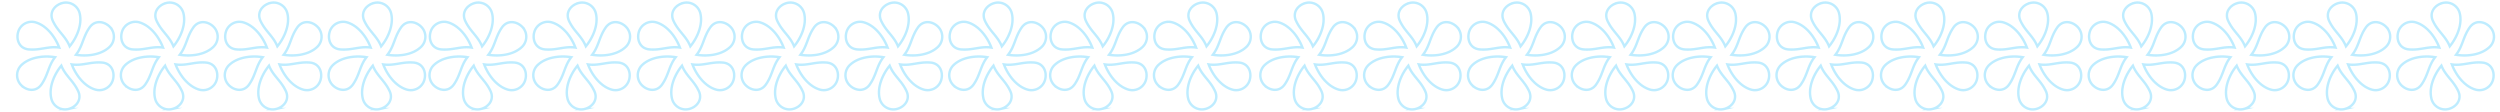<svg xmlns="http://www.w3.org/2000/svg" xmlns:xlink="http://www.w3.org/1999/xlink" width="1537.202" height="68.856" viewBox="0 0 1537.202 68.856">
  <defs>
    <clipPath id="clip-path">
      <rect id="Rectangle_110" data-name="Rectangle 110" width="391.122" height="68.856" fill="none" stroke="#32c5ff" stroke-width="1"/>
    </clipPath>
  </defs>
  <g id="dood_tsetseg" data-name="dood tsetseg" transform="translate(-418.798 -979.5)" opacity="0.6">
    <g id="Group_543" data-name="Group 543" transform="translate(800.439 979.5)" opacity="0.53">
      <g id="Group_539" data-name="Group 539" clip-path="url(#clip-path)">
        <path id="Path_1251" data-name="Path 1251" d="M404.128,33.4c-2.532-6.3-7.326-9.136-10.345-15.632-2.524-5.431,1.381-9.9,6.03-11.03a8.663,8.663,0,0,1,10.465,6.372C411.97,20.065,408.481,28.079,404.128,33.4Z" transform="translate(-297.476 -4.912)" fill="none" stroke="#32c5ff" stroke-miterlimit="10" stroke-width="1.497"/>
        <path id="Path_1252" data-name="Path 1252" d="M332.464,71.013c-6.72-.955-11.575,1.777-18.71,1.143-5.965-.53-7.883-6.146-6.537-10.737a8.663,8.663,0,0,1,10.751-5.877C324.838,57.556,330.034,64.584,332.464,71.013Z" transform="translate(-232.239 -41.776)" fill="none" stroke="#32c5ff" stroke-miterlimit="10" stroke-width="1.497"/>
        <path id="Path_1253" data-name="Path 1253" d="M329.168,143.46c-4.187,5.342-4.249,10.912-8.365,16.775-3.441,4.9-9.264,3.754-12.567.293a8.663,8.663,0,0,1,.285-12.249C313.7,143.335,322.386,142.35,329.168,143.46Z" transform="translate(-231.506 -108.281)" fill="none" stroke="#32c5ff" stroke-miterlimit="10" stroke-width="1.497"/>
        <path id="Path_1254" data-name="Path 1254" d="M397.213,166.1c2.533,6.3,7.326,9.136,10.345,15.632,2.524,5.431-1.381,9.9-6.03,11.03a8.663,8.663,0,0,1-10.465-6.372C389.372,179.43,392.861,171.416,397.213,166.1Z" transform="translate(-295.688 -125.728)" fill="none" stroke="#32c5ff" stroke-miterlimit="10" stroke-width="1.497"/>
        <path id="Path_1255" data-name="Path 1255" d="M444.167,159.148c6.72.956,11.575-1.777,18.71-1.143,5.965.53,7.883,6.146,6.537,10.737a8.664,8.664,0,0,1-10.751,5.877C451.793,172.606,446.6,165.577,444.167,159.148Z" transform="translate(-336.214 -119.53)" fill="none" stroke="#32c5ff" stroke-miterlimit="10" stroke-width="1.497"/>
        <path id="Path_1256" data-name="Path 1256" d="M454.713,76.07c4.187-5.342,4.249-10.912,8.365-16.775,3.442-4.9,9.264-3.754,12.568-.293a8.663,8.663,0,0,1-.286,12.249C470.18,76.194,461.5,77.18,454.713,76.07Z" transform="translate(-344.197 -42.393)" fill="none" stroke="#32c5ff" stroke-miterlimit="10" stroke-width="1.497"/>
        <path id="Path_1257" data-name="Path 1257" d="M141.562,33.4c-2.533-6.3-7.326-9.136-10.345-15.632-2.524-5.431,1.381-9.9,6.03-11.03a8.663,8.663,0,0,1,10.465,6.372C149.4,20.065,145.915,28.079,141.562,33.4Z" transform="translate(-98.725 -4.912)" fill="none" stroke="#32c5ff" stroke-miterlimit="10" stroke-width="1.497"/>
        <path id="Path_1258" data-name="Path 1258" d="M69.9,71.013c-6.72-.955-11.575,1.777-18.71,1.143-5.965-.53-7.883-6.146-6.537-10.737A8.663,8.663,0,0,1,55.4,55.542C62.272,57.556,67.468,64.584,69.9,71.013Z" transform="translate(-33.488 -41.776)" fill="none" stroke="#32c5ff" stroke-miterlimit="10" stroke-width="1.497"/>
        <path id="Path_1259" data-name="Path 1259" d="M66.6,143.46c-4.187,5.342-4.249,10.912-8.365,16.775-3.442,4.9-9.264,3.754-12.567.293a8.663,8.663,0,0,1,.285-12.249C51.135,143.335,59.82,142.35,66.6,143.46Z" transform="translate(-32.756 -108.281)" fill="none" stroke="#32c5ff" stroke-miterlimit="10" stroke-width="1.497"/>
        <path id="Path_1260" data-name="Path 1260" d="M134.647,166.1c2.533,6.3,7.326,9.136,10.345,15.632,2.524,5.431-1.381,9.9-6.03,11.03a8.663,8.663,0,0,1-10.465-6.372C126.806,179.43,130.295,171.416,134.647,166.1Z" transform="translate(-96.937 -125.728)" fill="none" stroke="#32c5ff" stroke-miterlimit="10" stroke-width="1.497"/>
        <path id="Path_1261" data-name="Path 1261" d="M181.6,159.148c6.72.956,11.575-1.777,18.71-1.143,5.965.53,7.883,6.146,6.537,10.737A8.664,8.664,0,0,1,196.1,174.62C189.227,172.606,184.031,165.577,181.6,159.148Z" transform="translate(-137.464 -119.53)" fill="none" stroke="#32c5ff" stroke-miterlimit="10" stroke-width="1.497"/>
        <path id="Path_1262" data-name="Path 1262" d="M192.148,76.07c4.187-5.342,4.248-10.912,8.365-16.775,3.442-4.9,9.264-3.754,12.568-.293a8.663,8.663,0,0,1-.286,12.249C207.615,76.194,198.931,77.18,192.148,76.07Z" transform="translate(-145.447 -42.393)" fill="none" stroke="#32c5ff" stroke-miterlimit="10" stroke-width="1.497"/>
        <path id="Path_1263" data-name="Path 1263" d="M929.558,33.4c-2.533-6.3-7.326-9.136-10.345-15.632-2.524-5.431,1.381-9.9,6.03-11.03a8.663,8.663,0,0,1,10.465,6.372C937.4,20.065,933.911,28.079,929.558,33.4Z" transform="translate(-695.203 -4.912)" fill="none" stroke="#32c5ff" stroke-miterlimit="10" stroke-width="1.497"/>
        <path id="Path_1264" data-name="Path 1264" d="M857.895,71.013c-6.72-.955-11.575,1.777-18.71,1.143-5.965-.53-7.883-6.146-6.537-10.737A8.663,8.663,0,0,1,843.4,55.542C850.269,57.556,855.465,64.584,857.895,71.013Z" transform="translate(-629.966 -41.776)" fill="none" stroke="#32c5ff" stroke-miterlimit="10" stroke-width="1.497"/>
        <path id="Path_1265" data-name="Path 1265" d="M854.6,143.46c-4.187,5.342-4.249,10.912-8.365,16.775-3.442,4.9-9.264,3.754-12.567.293a8.663,8.663,0,0,1,.285-12.249C839.131,143.335,847.816,142.35,854.6,143.46Z" transform="translate(-629.233 -108.281)" fill="none" stroke="#32c5ff" stroke-miterlimit="10" stroke-width="1.497"/>
        <path id="Path_1266" data-name="Path 1266" d="M922.644,166.1c2.532,6.3,7.326,9.136,10.345,15.632,2.524,5.431-1.381,9.9-6.03,11.03a8.663,8.663,0,0,1-10.465-6.372C914.8,179.43,918.292,171.416,922.644,166.1Z" transform="translate(-693.415 -125.728)" fill="none" stroke="#32c5ff" stroke-miterlimit="10" stroke-width="1.497"/>
        <path id="Path_1267" data-name="Path 1267" d="M969.6,159.148c6.72.956,11.575-1.777,18.71-1.143,5.965.53,7.883,6.146,6.537,10.737a8.664,8.664,0,0,1-10.751,5.877C977.222,172.606,972.027,165.577,969.6,159.148Z" transform="translate(-733.941 -119.53)" fill="none" stroke="#32c5ff" stroke-miterlimit="10" stroke-width="1.497"/>
        <path id="Path_1268" data-name="Path 1268" d="M980.144,76.07c4.187-5.342,4.249-10.912,8.365-16.775,3.442-4.9,9.264-3.754,12.567-.293a8.663,8.663,0,0,1-.285,12.249C995.611,76.194,986.927,77.18,980.144,76.07Z" transform="translate(-741.925 -42.393)" fill="none" stroke="#32c5ff" stroke-miterlimit="10" stroke-width="1.497"/>
        <path id="Path_1269" data-name="Path 1269" d="M666.992,33.4c-2.532-6.3-7.326-9.136-10.345-15.632-2.524-5.431,1.381-9.9,6.03-11.03a8.663,8.663,0,0,1,10.465,6.372C674.834,20.065,671.345,28.079,666.992,33.4Z" transform="translate(-496.452 -4.912)" fill="none" stroke="#32c5ff" stroke-miterlimit="10" stroke-width="1.497"/>
        <path id="Path_1270" data-name="Path 1270" d="M595.329,71.013c-6.72-.955-11.575,1.777-18.71,1.143-5.965-.53-7.883-6.146-6.537-10.737a8.663,8.663,0,0,1,10.751-5.877C587.7,57.556,592.9,64.584,595.329,71.013Z" transform="translate(-431.216 -41.776)" fill="none" stroke="#32c5ff" stroke-miterlimit="10" stroke-width="1.497"/>
        <path id="Path_1271" data-name="Path 1271" d="M592.032,143.46c-4.187,5.342-4.249,10.912-8.365,16.775-3.442,4.9-9.264,3.754-12.568.293a8.663,8.663,0,0,1,.286-12.249C576.565,143.335,585.25,142.35,592.032,143.46Z" transform="translate(-430.483 -108.281)" fill="none" stroke="#32c5ff" stroke-miterlimit="10" stroke-width="1.497"/>
        <path id="Path_1272" data-name="Path 1272" d="M660.078,166.1c2.532,6.3,7.326,9.136,10.345,15.632,2.524,5.431-1.381,9.9-6.03,11.03a8.663,8.663,0,0,1-10.465-6.372C652.237,179.43,655.726,171.416,660.078,166.1Z" transform="translate(-494.665 -125.728)" fill="none" stroke="#32c5ff" stroke-miterlimit="10" stroke-width="1.497"/>
        <path id="Path_1273" data-name="Path 1273" d="M707.031,159.148c6.72.956,11.574-1.777,18.71-1.143,5.965.53,7.883,6.146,6.537,10.737a8.663,8.663,0,0,1-10.751,5.877C714.656,172.606,709.461,165.577,707.031,159.148Z" transform="translate(-535.191 -119.53)" fill="none" stroke="#32c5ff" stroke-miterlimit="10" stroke-width="1.497"/>
        <path id="Path_1274" data-name="Path 1274" d="M717.578,76.07c4.188-5.342,4.249-10.912,8.365-16.775,3.442-4.9,9.264-3.754,12.567-.293a8.663,8.663,0,0,1-.285,12.249C733.045,76.194,724.361,77.18,717.578,76.07Z" transform="translate(-543.174 -42.393)" fill="none" stroke="#32c5ff" stroke-miterlimit="10" stroke-width="1.497"/>
        <path id="Path_1275" data-name="Path 1275" d="M1447.457,33.4c-2.532-6.3-7.326-9.136-10.345-15.632-2.524-5.431,1.381-9.9,6.03-11.03a8.663,8.663,0,0,1,10.465,6.372C1455.3,20.065,1451.81,28.079,1447.457,33.4Z" transform="translate(-1087.229 -4.912)" fill="none" stroke="#32c5ff" stroke-miterlimit="10" stroke-width="1.497"/>
        <path id="Path_1276" data-name="Path 1276" d="M1375.793,71.013c-6.72-.955-11.575,1.777-18.71,1.143-5.965-.53-7.884-6.146-6.537-10.737a8.663,8.663,0,0,1,10.75-5.877C1368.168,57.556,1373.363,64.584,1375.793,71.013Z" transform="translate(-1021.992 -41.776)" fill="none" stroke="#32c5ff" stroke-miterlimit="10" stroke-width="1.497"/>
        <path id="Path_1277" data-name="Path 1277" d="M1372.5,143.46c-4.187,5.342-4.249,10.912-8.365,16.775-3.442,4.9-9.264,3.754-12.568.293a8.663,8.663,0,0,1,.286-12.249C1357.03,143.335,1365.715,142.35,1372.5,143.46Z" transform="translate(-1021.259 -108.281)" fill="none" stroke="#32c5ff" stroke-miterlimit="10" stroke-width="1.497"/>
        <path id="Path_1278" data-name="Path 1278" d="M1440.542,166.1c2.532,6.3,7.326,9.136,10.345,15.632,2.524,5.431-1.381,9.9-6.03,11.03a8.663,8.663,0,0,1-10.465-6.372C1432.7,179.43,1436.19,171.416,1440.542,166.1Z" transform="translate(-1085.441 -125.728)" fill="none" stroke="#32c5ff" stroke-miterlimit="10" stroke-width="1.497"/>
        <path id="Path_1279" data-name="Path 1279" d="M1487.5,159.148c6.72.956,11.575-1.777,18.71-1.143,5.965.53,7.883,6.146,6.537,10.737a8.663,8.663,0,0,1-10.751,5.877C1495.121,172.606,1489.926,165.577,1487.5,159.148Z" transform="translate(-1125.967 -119.53)" fill="none" stroke="#32c5ff" stroke-miterlimit="10" stroke-width="1.497"/>
        <path id="Path_1280" data-name="Path 1280" d="M1498.042,76.07c4.187-5.342,4.249-10.912,8.365-16.775,3.442-4.9,9.264-3.754,12.567-.293a8.663,8.663,0,0,1-.285,12.249C1513.509,76.194,1504.825,77.18,1498.042,76.07Z" transform="translate(-1133.95 -42.393)" fill="none" stroke="#32c5ff" stroke-miterlimit="10" stroke-width="1.497"/>
        <path id="Path_1281" data-name="Path 1281" d="M1184.891,33.4c-2.532-6.3-7.326-9.136-10.345-15.632-2.524-5.431,1.381-9.9,6.03-11.03a8.663,8.663,0,0,1,10.465,6.372C1192.733,20.065,1189.244,28.079,1184.891,33.4Z" transform="translate(-888.479 -4.912)" fill="none" stroke="#32c5ff" stroke-miterlimit="10" stroke-width="1.497"/>
        <path id="Path_1282" data-name="Path 1282" d="M1113.227,71.013c-6.72-.955-11.575,1.777-18.71,1.143-5.965-.53-7.884-6.146-6.537-10.737a8.663,8.663,0,0,1,10.751-5.877C1105.6,57.556,1110.8,64.584,1113.227,71.013Z" transform="translate(-823.241 -41.776)" fill="none" stroke="#32c5ff" stroke-miterlimit="10" stroke-width="1.497"/>
        <path id="Path_1283" data-name="Path 1283" d="M1109.932,143.46c-4.187,5.342-4.249,10.912-8.365,16.775-3.442,4.9-9.264,3.754-12.568.293a8.663,8.663,0,0,1,.286-12.249C1094.464,143.335,1103.149,142.35,1109.932,143.46Z" transform="translate(-822.509 -108.281)" fill="none" stroke="#32c5ff" stroke-miterlimit="10" stroke-width="1.497"/>
        <path id="Path_1284" data-name="Path 1284" d="M1177.976,166.1c2.532,6.3,7.326,9.136,10.345,15.632,2.524,5.431-1.381,9.9-6.03,11.03a8.663,8.663,0,0,1-10.465-6.372C1170.135,179.43,1173.624,171.416,1177.976,166.1Z" transform="translate(-886.69 -125.728)" fill="none" stroke="#32c5ff" stroke-miterlimit="10" stroke-width="1.497"/>
        <path id="Path_1285" data-name="Path 1285" d="M1224.93,159.148c6.72.956,11.575-1.777,18.71-1.143,5.965.53,7.883,6.146,6.537,10.737a8.664,8.664,0,0,1-10.751,5.877C1232.555,172.606,1227.36,165.577,1224.93,159.148Z" transform="translate(-927.217 -119.53)" fill="none" stroke="#32c5ff" stroke-miterlimit="10" stroke-width="1.497"/>
        <path id="Path_1286" data-name="Path 1286" d="M1235.476,76.07c4.187-5.342,4.249-10.912,8.365-16.775,3.442-4.9,9.264-3.754,12.568-.293a8.664,8.664,0,0,1-.286,12.249C1250.943,76.194,1242.259,77.18,1235.476,76.07Z" transform="translate(-935.2 -42.393)" fill="none" stroke="#32c5ff" stroke-miterlimit="10" stroke-width="1.497"/>
      </g>
    </g>
    <g id="Group_541" data-name="Group 541" transform="translate(418.798 979.5)" opacity="0.53">
      <g id="Group_539-2" data-name="Group 539" clip-path="url(#clip-path)">
        <path id="Path_1251-2" data-name="Path 1251" d="M404.128,33.4c-2.532-6.3-7.326-9.136-10.345-15.632-2.524-5.431,1.381-9.9,6.03-11.03a8.663,8.663,0,0,1,10.465,6.372C411.97,20.065,408.481,28.079,404.128,33.4Z" transform="translate(-297.476 -4.912)" fill="none" stroke="#32c5ff" stroke-miterlimit="10" stroke-width="1.497"/>
        <path id="Path_1252-2" data-name="Path 1252" d="M332.464,71.013c-6.72-.955-11.575,1.777-18.71,1.143-5.965-.53-7.883-6.146-6.537-10.737a8.663,8.663,0,0,1,10.751-5.877C324.838,57.556,330.034,64.584,332.464,71.013Z" transform="translate(-232.239 -41.776)" fill="none" stroke="#32c5ff" stroke-miterlimit="10" stroke-width="1.497"/>
        <path id="Path_1253-2" data-name="Path 1253" d="M329.168,143.46c-4.187,5.342-4.249,10.912-8.365,16.775-3.441,4.9-9.264,3.754-12.567.293a8.663,8.663,0,0,1,.285-12.249C313.7,143.335,322.386,142.35,329.168,143.46Z" transform="translate(-231.506 -108.281)" fill="none" stroke="#32c5ff" stroke-miterlimit="10" stroke-width="1.497"/>
        <path id="Path_1254-2" data-name="Path 1254" d="M397.213,166.1c2.533,6.3,7.326,9.136,10.345,15.632,2.524,5.431-1.381,9.9-6.03,11.03a8.663,8.663,0,0,1-10.465-6.372C389.372,179.43,392.861,171.416,397.213,166.1Z" transform="translate(-295.688 -125.728)" fill="none" stroke="#32c5ff" stroke-miterlimit="10" stroke-width="1.497"/>
        <path id="Path_1255-2" data-name="Path 1255" d="M444.167,159.148c6.72.956,11.575-1.777,18.71-1.143,5.965.53,7.883,6.146,6.537,10.737a8.664,8.664,0,0,1-10.751,5.877C451.793,172.606,446.6,165.577,444.167,159.148Z" transform="translate(-336.214 -119.53)" fill="none" stroke="#32c5ff" stroke-miterlimit="10" stroke-width="1.497"/>
        <path id="Path_1256-2" data-name="Path 1256" d="M454.713,76.07c4.187-5.342,4.249-10.912,8.365-16.775,3.442-4.9,9.264-3.754,12.568-.293a8.663,8.663,0,0,1-.286,12.249C470.18,76.194,461.5,77.18,454.713,76.07Z" transform="translate(-344.197 -42.393)" fill="none" stroke="#32c5ff" stroke-miterlimit="10" stroke-width="1.497"/>
        <path id="Path_1257-2" data-name="Path 1257" d="M141.562,33.4c-2.533-6.3-7.326-9.136-10.345-15.632-2.524-5.431,1.381-9.9,6.03-11.03a8.663,8.663,0,0,1,10.465,6.372C149.4,20.065,145.915,28.079,141.562,33.4Z" transform="translate(-98.725 -4.912)" fill="none" stroke="#32c5ff" stroke-miterlimit="10" stroke-width="1.497"/>
        <path id="Path_1258-2" data-name="Path 1258" d="M69.9,71.013c-6.72-.955-11.575,1.777-18.71,1.143-5.965-.53-7.883-6.146-6.537-10.737A8.663,8.663,0,0,1,55.4,55.542C62.272,57.556,67.468,64.584,69.9,71.013Z" transform="translate(-33.488 -41.776)" fill="none" stroke="#32c5ff" stroke-miterlimit="10" stroke-width="1.497"/>
        <path id="Path_1259-2" data-name="Path 1259" d="M66.6,143.46c-4.187,5.342-4.249,10.912-8.365,16.775-3.442,4.9-9.264,3.754-12.567.293a8.663,8.663,0,0,1,.285-12.249C51.135,143.335,59.82,142.35,66.6,143.46Z" transform="translate(-32.756 -108.281)" fill="none" stroke="#32c5ff" stroke-miterlimit="10" stroke-width="1.497"/>
        <path id="Path_1260-2" data-name="Path 1260" d="M134.647,166.1c2.533,6.3,7.326,9.136,10.345,15.632,2.524,5.431-1.381,9.9-6.03,11.03a8.663,8.663,0,0,1-10.465-6.372C126.806,179.43,130.295,171.416,134.647,166.1Z" transform="translate(-96.937 -125.728)" fill="none" stroke="#32c5ff" stroke-miterlimit="10" stroke-width="1.497"/>
        <path id="Path_1261-2" data-name="Path 1261" d="M181.6,159.148c6.72.956,11.575-1.777,18.71-1.143,5.965.53,7.883,6.146,6.537,10.737A8.664,8.664,0,0,1,196.1,174.62C189.227,172.606,184.031,165.577,181.6,159.148Z" transform="translate(-137.464 -119.53)" fill="none" stroke="#32c5ff" stroke-miterlimit="10" stroke-width="1.497"/>
        <path id="Path_1262-2" data-name="Path 1262" d="M192.148,76.07c4.187-5.342,4.248-10.912,8.365-16.775,3.442-4.9,9.264-3.754,12.568-.293a8.663,8.663,0,0,1-.286,12.249C207.615,76.194,198.931,77.18,192.148,76.07Z" transform="translate(-145.447 -42.393)" fill="none" stroke="#32c5ff" stroke-miterlimit="10" stroke-width="1.497"/>
        <path id="Path_1263-2" data-name="Path 1263" d="M929.558,33.4c-2.533-6.3-7.326-9.136-10.345-15.632-2.524-5.431,1.381-9.9,6.03-11.03a8.663,8.663,0,0,1,10.465,6.372C937.4,20.065,933.911,28.079,929.558,33.4Z" transform="translate(-695.203 -4.912)" fill="none" stroke="#32c5ff" stroke-miterlimit="10" stroke-width="1.497"/>
        <path id="Path_1264-2" data-name="Path 1264" d="M857.895,71.013c-6.72-.955-11.575,1.777-18.71,1.143-5.965-.53-7.883-6.146-6.537-10.737A8.663,8.663,0,0,1,843.4,55.542C850.269,57.556,855.465,64.584,857.895,71.013Z" transform="translate(-629.966 -41.776)" fill="none" stroke="#32c5ff" stroke-miterlimit="10" stroke-width="1.497"/>
        <path id="Path_1265-2" data-name="Path 1265" d="M854.6,143.46c-4.187,5.342-4.249,10.912-8.365,16.775-3.442,4.9-9.264,3.754-12.567.293a8.663,8.663,0,0,1,.285-12.249C839.131,143.335,847.816,142.35,854.6,143.46Z" transform="translate(-629.233 -108.281)" fill="none" stroke="#32c5ff" stroke-miterlimit="10" stroke-width="1.497"/>
        <path id="Path_1266-2" data-name="Path 1266" d="M922.644,166.1c2.532,6.3,7.326,9.136,10.345,15.632,2.524,5.431-1.381,9.9-6.03,11.03a8.663,8.663,0,0,1-10.465-6.372C914.8,179.43,918.292,171.416,922.644,166.1Z" transform="translate(-693.415 -125.728)" fill="none" stroke="#32c5ff" stroke-miterlimit="10" stroke-width="1.497"/>
        <path id="Path_1267-2" data-name="Path 1267" d="M969.6,159.148c6.72.956,11.575-1.777,18.71-1.143,5.965.53,7.883,6.146,6.537,10.737a8.664,8.664,0,0,1-10.751,5.877C977.222,172.606,972.027,165.577,969.6,159.148Z" transform="translate(-733.941 -119.53)" fill="none" stroke="#32c5ff" stroke-miterlimit="10" stroke-width="1.497"/>
        <path id="Path_1268-2" data-name="Path 1268" d="M980.144,76.07c4.187-5.342,4.249-10.912,8.365-16.775,3.442-4.9,9.264-3.754,12.567-.293a8.663,8.663,0,0,1-.285,12.249C995.611,76.194,986.927,77.18,980.144,76.07Z" transform="translate(-741.925 -42.393)" fill="none" stroke="#32c5ff" stroke-miterlimit="10" stroke-width="1.497"/>
        <path id="Path_1269-2" data-name="Path 1269" d="M666.992,33.4c-2.532-6.3-7.326-9.136-10.345-15.632-2.524-5.431,1.381-9.9,6.03-11.03a8.663,8.663,0,0,1,10.465,6.372C674.834,20.065,671.345,28.079,666.992,33.4Z" transform="translate(-496.452 -4.912)" fill="none" stroke="#32c5ff" stroke-miterlimit="10" stroke-width="1.497"/>
        <path id="Path_1270-2" data-name="Path 1270" d="M595.329,71.013c-6.72-.955-11.575,1.777-18.71,1.143-5.965-.53-7.883-6.146-6.537-10.737a8.663,8.663,0,0,1,10.751-5.877C587.7,57.556,592.9,64.584,595.329,71.013Z" transform="translate(-431.216 -41.776)" fill="none" stroke="#32c5ff" stroke-miterlimit="10" stroke-width="1.497"/>
        <path id="Path_1271-2" data-name="Path 1271" d="M592.032,143.46c-4.187,5.342-4.249,10.912-8.365,16.775-3.442,4.9-9.264,3.754-12.568.293a8.663,8.663,0,0,1,.286-12.249C576.565,143.335,585.25,142.35,592.032,143.46Z" transform="translate(-430.483 -108.281)" fill="none" stroke="#32c5ff" stroke-miterlimit="10" stroke-width="1.497"/>
        <path id="Path_1272-2" data-name="Path 1272" d="M660.078,166.1c2.532,6.3,7.326,9.136,10.345,15.632,2.524,5.431-1.381,9.9-6.03,11.03a8.663,8.663,0,0,1-10.465-6.372C652.237,179.43,655.726,171.416,660.078,166.1Z" transform="translate(-494.665 -125.728)" fill="none" stroke="#32c5ff" stroke-miterlimit="10" stroke-width="1.497"/>
        <path id="Path_1273-2" data-name="Path 1273" d="M707.031,159.148c6.72.956,11.574-1.777,18.71-1.143,5.965.53,7.883,6.146,6.537,10.737a8.663,8.663,0,0,1-10.751,5.877C714.656,172.606,709.461,165.577,707.031,159.148Z" transform="translate(-535.191 -119.53)" fill="none" stroke="#32c5ff" stroke-miterlimit="10" stroke-width="1.497"/>
        <path id="Path_1274-2" data-name="Path 1274" d="M717.578,76.07c4.188-5.342,4.249-10.912,8.365-16.775,3.442-4.9,9.264-3.754,12.567-.293a8.663,8.663,0,0,1-.285,12.249C733.045,76.194,724.361,77.18,717.578,76.07Z" transform="translate(-543.174 -42.393)" fill="none" stroke="#32c5ff" stroke-miterlimit="10" stroke-width="1.497"/>
        <path id="Path_1275-2" data-name="Path 1275" d="M1447.457,33.4c-2.532-6.3-7.326-9.136-10.345-15.632-2.524-5.431,1.381-9.9,6.03-11.03a8.663,8.663,0,0,1,10.465,6.372C1455.3,20.065,1451.81,28.079,1447.457,33.4Z" transform="translate(-1087.229 -4.912)" fill="none" stroke="#32c5ff" stroke-miterlimit="10" stroke-width="1.497"/>
        <path id="Path_1276-2" data-name="Path 1276" d="M1375.793,71.013c-6.72-.955-11.575,1.777-18.71,1.143-5.965-.53-7.884-6.146-6.537-10.737a8.663,8.663,0,0,1,10.75-5.877C1368.168,57.556,1373.363,64.584,1375.793,71.013Z" transform="translate(-1021.992 -41.776)" fill="none" stroke="#32c5ff" stroke-miterlimit="10" stroke-width="1.497"/>
        <path id="Path_1277-2" data-name="Path 1277" d="M1372.5,143.46c-4.187,5.342-4.249,10.912-8.365,16.775-3.442,4.9-9.264,3.754-12.568.293a8.663,8.663,0,0,1,.286-12.249C1357.03,143.335,1365.715,142.35,1372.5,143.46Z" transform="translate(-1021.259 -108.281)" fill="none" stroke="#32c5ff" stroke-miterlimit="10" stroke-width="1.497"/>
        <path id="Path_1278-2" data-name="Path 1278" d="M1440.542,166.1c2.532,6.3,7.326,9.136,10.345,15.632,2.524,5.431-1.381,9.9-6.03,11.03a8.663,8.663,0,0,1-10.465-6.372C1432.7,179.43,1436.19,171.416,1440.542,166.1Z" transform="translate(-1085.441 -125.728)" fill="none" stroke="#32c5ff" stroke-miterlimit="10" stroke-width="1.497"/>
        <path id="Path_1279-2" data-name="Path 1279" d="M1487.5,159.148c6.72.956,11.575-1.777,18.71-1.143,5.965.53,7.883,6.146,6.537,10.737a8.663,8.663,0,0,1-10.751,5.877C1495.121,172.606,1489.926,165.577,1487.5,159.148Z" transform="translate(-1125.967 -119.53)" fill="none" stroke="#32c5ff" stroke-miterlimit="10" stroke-width="1.497"/>
        <path id="Path_1280-2" data-name="Path 1280" d="M1498.042,76.07c4.187-5.342,4.249-10.912,8.365-16.775,3.442-4.9,9.264-3.754,12.567-.293a8.663,8.663,0,0,1-.285,12.249C1513.509,76.194,1504.825,77.18,1498.042,76.07Z" transform="translate(-1133.95 -42.393)" fill="none" stroke="#32c5ff" stroke-miterlimit="10" stroke-width="1.497"/>
        <path id="Path_1281-2" data-name="Path 1281" d="M1184.891,33.4c-2.532-6.3-7.326-9.136-10.345-15.632-2.524-5.431,1.381-9.9,6.03-11.03a8.663,8.663,0,0,1,10.465,6.372C1192.733,20.065,1189.244,28.079,1184.891,33.4Z" transform="translate(-888.479 -4.912)" fill="none" stroke="#32c5ff" stroke-miterlimit="10" stroke-width="1.497"/>
        <path id="Path_1282-2" data-name="Path 1282" d="M1113.227,71.013c-6.72-.955-11.575,1.777-18.71,1.143-5.965-.53-7.884-6.146-6.537-10.737a8.663,8.663,0,0,1,10.751-5.877C1105.6,57.556,1110.8,64.584,1113.227,71.013Z" transform="translate(-823.241 -41.776)" fill="none" stroke="#32c5ff" stroke-miterlimit="10" stroke-width="1.497"/>
        <path id="Path_1283-2" data-name="Path 1283" d="M1109.932,143.46c-4.187,5.342-4.249,10.912-8.365,16.775-3.442,4.9-9.264,3.754-12.568.293a8.663,8.663,0,0,1,.286-12.249C1094.464,143.335,1103.149,142.35,1109.932,143.46Z" transform="translate(-822.509 -108.281)" fill="none" stroke="#32c5ff" stroke-miterlimit="10" stroke-width="1.497"/>
        <path id="Path_1284-2" data-name="Path 1284" d="M1177.976,166.1c2.532,6.3,7.326,9.136,10.345,15.632,2.524,5.431-1.381,9.9-6.03,11.03a8.663,8.663,0,0,1-10.465-6.372C1170.135,179.43,1173.624,171.416,1177.976,166.1Z" transform="translate(-886.69 -125.728)" fill="none" stroke="#32c5ff" stroke-miterlimit="10" stroke-width="1.497"/>
        <path id="Path_1285-2" data-name="Path 1285" d="M1224.93,159.148c6.72.956,11.575-1.777,18.71-1.143,5.965.53,7.883,6.146,6.537,10.737a8.664,8.664,0,0,1-10.751,5.877C1232.555,172.606,1227.36,165.577,1224.93,159.148Z" transform="translate(-927.217 -119.53)" fill="none" stroke="#32c5ff" stroke-miterlimit="10" stroke-width="1.497"/>
        <path id="Path_1286-2" data-name="Path 1286" d="M1235.476,76.07c4.187-5.342,4.249-10.912,8.365-16.775,3.442-4.9,9.264-3.754,12.568-.293a8.664,8.664,0,0,1-.286,12.249C1250.943,76.194,1242.259,77.18,1235.476,76.07Z" transform="translate(-935.2 -42.393)" fill="none" stroke="#32c5ff" stroke-miterlimit="10" stroke-width="1.497"/>
      </g>
    </g>
    <g id="Group_542" data-name="Group 542" transform="translate(1183.237 979.5)" opacity="0.53">
      <g id="Group_539-3" data-name="Group 539" clip-path="url(#clip-path)">
        <path id="Path_1251-3" data-name="Path 1251" d="M404.128,33.4c-2.532-6.3-7.326-9.136-10.345-15.632-2.524-5.431,1.381-9.9,6.03-11.03a8.663,8.663,0,0,1,10.465,6.372C411.97,20.065,408.481,28.079,404.128,33.4Z" transform="translate(-297.476 -4.912)" fill="none" stroke="#32c5ff" stroke-miterlimit="10" stroke-width="1.497"/>
        <path id="Path_1252-3" data-name="Path 1252" d="M332.464,71.013c-6.72-.955-11.575,1.777-18.71,1.143-5.965-.53-7.883-6.146-6.537-10.737a8.663,8.663,0,0,1,10.751-5.877C324.838,57.556,330.034,64.584,332.464,71.013Z" transform="translate(-232.239 -41.776)" fill="none" stroke="#32c5ff" stroke-miterlimit="10" stroke-width="1.497"/>
        <path id="Path_1253-3" data-name="Path 1253" d="M329.168,143.46c-4.187,5.342-4.249,10.912-8.365,16.775-3.441,4.9-9.264,3.754-12.567.293a8.663,8.663,0,0,1,.285-12.249C313.7,143.335,322.386,142.35,329.168,143.46Z" transform="translate(-231.506 -108.281)" fill="none" stroke="#32c5ff" stroke-miterlimit="10" stroke-width="1.497"/>
        <path id="Path_1254-3" data-name="Path 1254" d="M397.213,166.1c2.533,6.3,7.326,9.136,10.345,15.632,2.524,5.431-1.381,9.9-6.03,11.03a8.663,8.663,0,0,1-10.465-6.372C389.372,179.43,392.861,171.416,397.213,166.1Z" transform="translate(-295.688 -125.728)" fill="none" stroke="#32c5ff" stroke-miterlimit="10" stroke-width="1.497"/>
        <path id="Path_1255-3" data-name="Path 1255" d="M444.167,159.148c6.72.956,11.575-1.777,18.71-1.143,5.965.53,7.883,6.146,6.537,10.737a8.664,8.664,0,0,1-10.751,5.877C451.793,172.606,446.6,165.577,444.167,159.148Z" transform="translate(-336.214 -119.53)" fill="none" stroke="#32c5ff" stroke-miterlimit="10" stroke-width="1.497"/>
        <path id="Path_1256-3" data-name="Path 1256" d="M454.713,76.07c4.187-5.342,4.249-10.912,8.365-16.775,3.442-4.9,9.264-3.754,12.568-.293a8.663,8.663,0,0,1-.286,12.249C470.18,76.194,461.5,77.18,454.713,76.07Z" transform="translate(-344.197 -42.393)" fill="none" stroke="#32c5ff" stroke-miterlimit="10" stroke-width="1.497"/>
        <path id="Path_1257-3" data-name="Path 1257" d="M141.562,33.4c-2.533-6.3-7.326-9.136-10.345-15.632-2.524-5.431,1.381-9.9,6.03-11.03a8.663,8.663,0,0,1,10.465,6.372C149.4,20.065,145.915,28.079,141.562,33.4Z" transform="translate(-98.725 -4.912)" fill="none" stroke="#32c5ff" stroke-miterlimit="10" stroke-width="1.497"/>
        <path id="Path_1258-3" data-name="Path 1258" d="M69.9,71.013c-6.72-.955-11.575,1.777-18.71,1.143-5.965-.53-7.883-6.146-6.537-10.737A8.663,8.663,0,0,1,55.4,55.542C62.272,57.556,67.468,64.584,69.9,71.013Z" transform="translate(-33.488 -41.776)" fill="none" stroke="#32c5ff" stroke-miterlimit="10" stroke-width="1.497"/>
        <path id="Path_1259-3" data-name="Path 1259" d="M66.6,143.46c-4.187,5.342-4.249,10.912-8.365,16.775-3.442,4.9-9.264,3.754-12.567.293a8.663,8.663,0,0,1,.285-12.249C51.135,143.335,59.82,142.35,66.6,143.46Z" transform="translate(-32.756 -108.281)" fill="none" stroke="#32c5ff" stroke-miterlimit="10" stroke-width="1.497"/>
        <path id="Path_1260-3" data-name="Path 1260" d="M134.647,166.1c2.533,6.3,7.326,9.136,10.345,15.632,2.524,5.431-1.381,9.9-6.03,11.03a8.663,8.663,0,0,1-10.465-6.372C126.806,179.43,130.295,171.416,134.647,166.1Z" transform="translate(-96.937 -125.728)" fill="none" stroke="#32c5ff" stroke-miterlimit="10" stroke-width="1.497"/>
        <path id="Path_1261-3" data-name="Path 1261" d="M181.6,159.148c6.72.956,11.575-1.777,18.71-1.143,5.965.53,7.883,6.146,6.537,10.737A8.664,8.664,0,0,1,196.1,174.62C189.227,172.606,184.031,165.577,181.6,159.148Z" transform="translate(-137.464 -119.53)" fill="none" stroke="#32c5ff" stroke-miterlimit="10" stroke-width="1.497"/>
        <path id="Path_1262-3" data-name="Path 1262" d="M192.148,76.07c4.187-5.342,4.248-10.912,8.365-16.775,3.442-4.9,9.264-3.754,12.568-.293a8.663,8.663,0,0,1-.286,12.249C207.615,76.194,198.931,77.18,192.148,76.07Z" transform="translate(-145.447 -42.393)" fill="none" stroke="#32c5ff" stroke-miterlimit="10" stroke-width="1.497"/>
        <path id="Path_1263-3" data-name="Path 1263" d="M929.558,33.4c-2.533-6.3-7.326-9.136-10.345-15.632-2.524-5.431,1.381-9.9,6.03-11.03a8.663,8.663,0,0,1,10.465,6.372C937.4,20.065,933.911,28.079,929.558,33.4Z" transform="translate(-695.203 -4.912)" fill="none" stroke="#32c5ff" stroke-miterlimit="10" stroke-width="1.497"/>
        <path id="Path_1264-3" data-name="Path 1264" d="M857.895,71.013c-6.72-.955-11.575,1.777-18.71,1.143-5.965-.53-7.883-6.146-6.537-10.737A8.663,8.663,0,0,1,843.4,55.542C850.269,57.556,855.465,64.584,857.895,71.013Z" transform="translate(-629.966 -41.776)" fill="none" stroke="#32c5ff" stroke-miterlimit="10" stroke-width="1.497"/>
        <path id="Path_1265-3" data-name="Path 1265" d="M854.6,143.46c-4.187,5.342-4.249,10.912-8.365,16.775-3.442,4.9-9.264,3.754-12.567.293a8.663,8.663,0,0,1,.285-12.249C839.131,143.335,847.816,142.35,854.6,143.46Z" transform="translate(-629.233 -108.281)" fill="none" stroke="#32c5ff" stroke-miterlimit="10" stroke-width="1.497"/>
        <path id="Path_1266-3" data-name="Path 1266" d="M922.644,166.1c2.532,6.3,7.326,9.136,10.345,15.632,2.524,5.431-1.381,9.9-6.03,11.03a8.663,8.663,0,0,1-10.465-6.372C914.8,179.43,918.292,171.416,922.644,166.1Z" transform="translate(-693.415 -125.728)" fill="none" stroke="#32c5ff" stroke-miterlimit="10" stroke-width="1.497"/>
        <path id="Path_1267-3" data-name="Path 1267" d="M969.6,159.148c6.72.956,11.575-1.777,18.71-1.143,5.965.53,7.883,6.146,6.537,10.737a8.664,8.664,0,0,1-10.751,5.877C977.222,172.606,972.027,165.577,969.6,159.148Z" transform="translate(-733.941 -119.53)" fill="none" stroke="#32c5ff" stroke-miterlimit="10" stroke-width="1.497"/>
        <path id="Path_1268-3" data-name="Path 1268" d="M980.144,76.07c4.187-5.342,4.249-10.912,8.365-16.775,3.442-4.9,9.264-3.754,12.567-.293a8.663,8.663,0,0,1-.285,12.249C995.611,76.194,986.927,77.18,980.144,76.07Z" transform="translate(-741.925 -42.393)" fill="none" stroke="#32c5ff" stroke-miterlimit="10" stroke-width="1.497"/>
        <path id="Path_1269-3" data-name="Path 1269" d="M666.992,33.4c-2.532-6.3-7.326-9.136-10.345-15.632-2.524-5.431,1.381-9.9,6.03-11.03a8.663,8.663,0,0,1,10.465,6.372C674.834,20.065,671.345,28.079,666.992,33.4Z" transform="translate(-496.452 -4.912)" fill="none" stroke="#32c5ff" stroke-miterlimit="10" stroke-width="1.497"/>
        <path id="Path_1270-3" data-name="Path 1270" d="M595.329,71.013c-6.72-.955-11.575,1.777-18.71,1.143-5.965-.53-7.883-6.146-6.537-10.737a8.663,8.663,0,0,1,10.751-5.877C587.7,57.556,592.9,64.584,595.329,71.013Z" transform="translate(-431.216 -41.776)" fill="none" stroke="#32c5ff" stroke-miterlimit="10" stroke-width="1.497"/>
        <path id="Path_1271-3" data-name="Path 1271" d="M592.032,143.46c-4.187,5.342-4.249,10.912-8.365,16.775-3.442,4.9-9.264,3.754-12.568.293a8.663,8.663,0,0,1,.286-12.249C576.565,143.335,585.25,142.35,592.032,143.46Z" transform="translate(-430.483 -108.281)" fill="none" stroke="#32c5ff" stroke-miterlimit="10" stroke-width="1.497"/>
        <path id="Path_1272-3" data-name="Path 1272" d="M660.078,166.1c2.532,6.3,7.326,9.136,10.345,15.632,2.524,5.431-1.381,9.9-6.03,11.03a8.663,8.663,0,0,1-10.465-6.372C652.237,179.43,655.726,171.416,660.078,166.1Z" transform="translate(-494.665 -125.728)" fill="none" stroke="#32c5ff" stroke-miterlimit="10" stroke-width="1.497"/>
        <path id="Path_1273-3" data-name="Path 1273" d="M707.031,159.148c6.72.956,11.574-1.777,18.71-1.143,5.965.53,7.883,6.146,6.537,10.737a8.663,8.663,0,0,1-10.751,5.877C714.656,172.606,709.461,165.577,707.031,159.148Z" transform="translate(-535.191 -119.53)" fill="none" stroke="#32c5ff" stroke-miterlimit="10" stroke-width="1.497"/>
        <path id="Path_1274-3" data-name="Path 1274" d="M717.578,76.07c4.188-5.342,4.249-10.912,8.365-16.775,3.442-4.9,9.264-3.754,12.567-.293a8.663,8.663,0,0,1-.285,12.249C733.045,76.194,724.361,77.18,717.578,76.07Z" transform="translate(-543.174 -42.393)" fill="none" stroke="#32c5ff" stroke-miterlimit="10" stroke-width="1.497"/>
        <path id="Path_1275-3" data-name="Path 1275" d="M1447.457,33.4c-2.532-6.3-7.326-9.136-10.345-15.632-2.524-5.431,1.381-9.9,6.03-11.03a8.663,8.663,0,0,1,10.465,6.372C1455.3,20.065,1451.81,28.079,1447.457,33.4Z" transform="translate(-1087.229 -4.912)" fill="none" stroke="#32c5ff" stroke-miterlimit="10" stroke-width="1.497"/>
        <path id="Path_1276-3" data-name="Path 1276" d="M1375.793,71.013c-6.72-.955-11.575,1.777-18.71,1.143-5.965-.53-7.884-6.146-6.537-10.737a8.663,8.663,0,0,1,10.75-5.877C1368.168,57.556,1373.363,64.584,1375.793,71.013Z" transform="translate(-1021.992 -41.776)" fill="none" stroke="#32c5ff" stroke-miterlimit="10" stroke-width="1.497"/>
        <path id="Path_1277-3" data-name="Path 1277" d="M1372.5,143.46c-4.187,5.342-4.249,10.912-8.365,16.775-3.442,4.9-9.264,3.754-12.568.293a8.663,8.663,0,0,1,.286-12.249C1357.03,143.335,1365.715,142.35,1372.5,143.46Z" transform="translate(-1021.259 -108.281)" fill="none" stroke="#32c5ff" stroke-miterlimit="10" stroke-width="1.497"/>
        <path id="Path_1278-3" data-name="Path 1278" d="M1440.542,166.1c2.532,6.3,7.326,9.136,10.345,15.632,2.524,5.431-1.381,9.9-6.03,11.03a8.663,8.663,0,0,1-10.465-6.372C1432.7,179.43,1436.19,171.416,1440.542,166.1Z" transform="translate(-1085.441 -125.728)" fill="none" stroke="#32c5ff" stroke-miterlimit="10" stroke-width="1.497"/>
        <path id="Path_1279-3" data-name="Path 1279" d="M1487.5,159.148c6.72.956,11.575-1.777,18.71-1.143,5.965.53,7.883,6.146,6.537,10.737a8.663,8.663,0,0,1-10.751,5.877C1495.121,172.606,1489.926,165.577,1487.5,159.148Z" transform="translate(-1125.967 -119.53)" fill="none" stroke="#32c5ff" stroke-miterlimit="10" stroke-width="1.497"/>
        <path id="Path_1280-3" data-name="Path 1280" d="M1498.042,76.07c4.187-5.342,4.249-10.912,8.365-16.775,3.442-4.9,9.264-3.754,12.567-.293a8.663,8.663,0,0,1-.285,12.249C1513.509,76.194,1504.825,77.18,1498.042,76.07Z" transform="translate(-1133.95 -42.393)" fill="none" stroke="#32c5ff" stroke-miterlimit="10" stroke-width="1.497"/>
        <path id="Path_1281-3" data-name="Path 1281" d="M1184.891,33.4c-2.532-6.3-7.326-9.136-10.345-15.632-2.524-5.431,1.381-9.9,6.03-11.03a8.663,8.663,0,0,1,10.465,6.372C1192.733,20.065,1189.244,28.079,1184.891,33.4Z" transform="translate(-888.479 -4.912)" fill="none" stroke="#32c5ff" stroke-miterlimit="10" stroke-width="1.497"/>
        <path id="Path_1282-3" data-name="Path 1282" d="M1113.227,71.013c-6.72-.955-11.575,1.777-18.71,1.143-5.965-.53-7.884-6.146-6.537-10.737a8.663,8.663,0,0,1,10.751-5.877C1105.6,57.556,1110.8,64.584,1113.227,71.013Z" transform="translate(-823.241 -41.776)" fill="none" stroke="#32c5ff" stroke-miterlimit="10" stroke-width="1.497"/>
        <path id="Path_1283-3" data-name="Path 1283" d="M1109.932,143.46c-4.187,5.342-4.249,10.912-8.365,16.775-3.442,4.9-9.264,3.754-12.568.293a8.663,8.663,0,0,1,.286-12.249C1094.464,143.335,1103.149,142.35,1109.932,143.46Z" transform="translate(-822.509 -108.281)" fill="none" stroke="#32c5ff" stroke-miterlimit="10" stroke-width="1.497"/>
        <path id="Path_1284-3" data-name="Path 1284" d="M1177.976,166.1c2.532,6.3,7.326,9.136,10.345,15.632,2.524,5.431-1.381,9.9-6.03,11.03a8.663,8.663,0,0,1-10.465-6.372C1170.135,179.43,1173.624,171.416,1177.976,166.1Z" transform="translate(-886.69 -125.728)" fill="none" stroke="#32c5ff" stroke-miterlimit="10" stroke-width="1.497"/>
        <path id="Path_1285-3" data-name="Path 1285" d="M1224.93,159.148c6.72.956,11.575-1.777,18.71-1.143,5.965.53,7.883,6.146,6.537,10.737a8.664,8.664,0,0,1-10.751,5.877C1232.555,172.606,1227.36,165.577,1224.93,159.148Z" transform="translate(-927.217 -119.53)" fill="none" stroke="#32c5ff" stroke-miterlimit="10" stroke-width="1.497"/>
        <path id="Path_1286-3" data-name="Path 1286" d="M1235.476,76.07c4.187-5.342,4.249-10.912,8.365-16.775,3.442-4.9,9.264-3.754,12.568-.293a8.664,8.664,0,0,1-.286,12.249C1250.943,76.194,1242.259,77.18,1235.476,76.07Z" transform="translate(-935.2 -42.393)" fill="none" stroke="#32c5ff" stroke-miterlimit="10" stroke-width="1.497"/>
      </g>
    </g>
    <g id="Group_544" data-name="Group 544" transform="translate(1564.878 979.5)" opacity="0.53">
      <g id="Group_539-4" data-name="Group 539" clip-path="url(#clip-path)">
        <path id="Path_1251-4" data-name="Path 1251" d="M404.128,33.4c-2.532-6.3-7.326-9.136-10.345-15.632-2.524-5.431,1.381-9.9,6.03-11.03a8.663,8.663,0,0,1,10.465,6.372C411.97,20.065,408.481,28.079,404.128,33.4Z" transform="translate(-297.476 -4.912)" fill="none" stroke="#32c5ff" stroke-miterlimit="10" stroke-width="1.497"/>
        <path id="Path_1252-4" data-name="Path 1252" d="M332.464,71.013c-6.72-.955-11.575,1.777-18.71,1.143-5.965-.53-7.883-6.146-6.537-10.737a8.663,8.663,0,0,1,10.751-5.877C324.838,57.556,330.034,64.584,332.464,71.013Z" transform="translate(-232.239 -41.776)" fill="none" stroke="#32c5ff" stroke-miterlimit="10" stroke-width="1.497"/>
        <path id="Path_1253-4" data-name="Path 1253" d="M329.168,143.46c-4.187,5.342-4.249,10.912-8.365,16.775-3.441,4.9-9.264,3.754-12.567.293a8.663,8.663,0,0,1,.285-12.249C313.7,143.335,322.386,142.35,329.168,143.46Z" transform="translate(-231.506 -108.281)" fill="none" stroke="#32c5ff" stroke-miterlimit="10" stroke-width="1.497"/>
        <path id="Path_1254-4" data-name="Path 1254" d="M397.213,166.1c2.533,6.3,7.326,9.136,10.345,15.632,2.524,5.431-1.381,9.9-6.03,11.03a8.663,8.663,0,0,1-10.465-6.372C389.372,179.43,392.861,171.416,397.213,166.1Z" transform="translate(-295.688 -125.728)" fill="none" stroke="#32c5ff" stroke-miterlimit="10" stroke-width="1.497"/>
        <path id="Path_1255-4" data-name="Path 1255" d="M444.167,159.148c6.72.956,11.575-1.777,18.71-1.143,5.965.53,7.883,6.146,6.537,10.737a8.664,8.664,0,0,1-10.751,5.877C451.793,172.606,446.6,165.577,444.167,159.148Z" transform="translate(-336.214 -119.53)" fill="none" stroke="#32c5ff" stroke-miterlimit="10" stroke-width="1.497"/>
        <path id="Path_1256-4" data-name="Path 1256" d="M454.713,76.07c4.187-5.342,4.249-10.912,8.365-16.775,3.442-4.9,9.264-3.754,12.568-.293a8.663,8.663,0,0,1-.286,12.249C470.18,76.194,461.5,77.18,454.713,76.07Z" transform="translate(-344.197 -42.393)" fill="none" stroke="#32c5ff" stroke-miterlimit="10" stroke-width="1.497"/>
        <path id="Path_1257-4" data-name="Path 1257" d="M141.562,33.4c-2.533-6.3-7.326-9.136-10.345-15.632-2.524-5.431,1.381-9.9,6.03-11.03a8.663,8.663,0,0,1,10.465,6.372C149.4,20.065,145.915,28.079,141.562,33.4Z" transform="translate(-98.725 -4.912)" fill="none" stroke="#32c5ff" stroke-miterlimit="10" stroke-width="1.497"/>
        <path id="Path_1258-4" data-name="Path 1258" d="M69.9,71.013c-6.72-.955-11.575,1.777-18.71,1.143-5.965-.53-7.883-6.146-6.537-10.737A8.663,8.663,0,0,1,55.4,55.542C62.272,57.556,67.468,64.584,69.9,71.013Z" transform="translate(-33.488 -41.776)" fill="none" stroke="#32c5ff" stroke-miterlimit="10" stroke-width="1.497"/>
        <path id="Path_1259-4" data-name="Path 1259" d="M66.6,143.46c-4.187,5.342-4.249,10.912-8.365,16.775-3.442,4.9-9.264,3.754-12.567.293a8.663,8.663,0,0,1,.285-12.249C51.135,143.335,59.82,142.35,66.6,143.46Z" transform="translate(-32.756 -108.281)" fill="none" stroke="#32c5ff" stroke-miterlimit="10" stroke-width="1.497"/>
        <path id="Path_1260-4" data-name="Path 1260" d="M134.647,166.1c2.533,6.3,7.326,9.136,10.345,15.632,2.524,5.431-1.381,9.9-6.03,11.03a8.663,8.663,0,0,1-10.465-6.372C126.806,179.43,130.295,171.416,134.647,166.1Z" transform="translate(-96.937 -125.728)" fill="none" stroke="#32c5ff" stroke-miterlimit="10" stroke-width="1.497"/>
        <path id="Path_1261-4" data-name="Path 1261" d="M181.6,159.148c6.72.956,11.575-1.777,18.71-1.143,5.965.53,7.883,6.146,6.537,10.737A8.664,8.664,0,0,1,196.1,174.62C189.227,172.606,184.031,165.577,181.6,159.148Z" transform="translate(-137.464 -119.53)" fill="none" stroke="#32c5ff" stroke-miterlimit="10" stroke-width="1.497"/>
        <path id="Path_1262-4" data-name="Path 1262" d="M192.148,76.07c4.187-5.342,4.248-10.912,8.365-16.775,3.442-4.9,9.264-3.754,12.568-.293a8.663,8.663,0,0,1-.286,12.249C207.615,76.194,198.931,77.18,192.148,76.07Z" transform="translate(-145.447 -42.393)" fill="none" stroke="#32c5ff" stroke-miterlimit="10" stroke-width="1.497"/>
        <path id="Path_1263-4" data-name="Path 1263" d="M929.558,33.4c-2.533-6.3-7.326-9.136-10.345-15.632-2.524-5.431,1.381-9.9,6.03-11.03a8.663,8.663,0,0,1,10.465,6.372C937.4,20.065,933.911,28.079,929.558,33.4Z" transform="translate(-695.203 -4.912)" fill="none" stroke="#32c5ff" stroke-miterlimit="10" stroke-width="1.497"/>
        <path id="Path_1264-4" data-name="Path 1264" d="M857.895,71.013c-6.72-.955-11.575,1.777-18.71,1.143-5.965-.53-7.883-6.146-6.537-10.737A8.663,8.663,0,0,1,843.4,55.542C850.269,57.556,855.465,64.584,857.895,71.013Z" transform="translate(-629.966 -41.776)" fill="none" stroke="#32c5ff" stroke-miterlimit="10" stroke-width="1.497"/>
        <path id="Path_1265-4" data-name="Path 1265" d="M854.6,143.46c-4.187,5.342-4.249,10.912-8.365,16.775-3.442,4.9-9.264,3.754-12.567.293a8.663,8.663,0,0,1,.285-12.249C839.131,143.335,847.816,142.35,854.6,143.46Z" transform="translate(-629.233 -108.281)" fill="none" stroke="#32c5ff" stroke-miterlimit="10" stroke-width="1.497"/>
        <path id="Path_1266-4" data-name="Path 1266" d="M922.644,166.1c2.532,6.3,7.326,9.136,10.345,15.632,2.524,5.431-1.381,9.9-6.03,11.03a8.663,8.663,0,0,1-10.465-6.372C914.8,179.43,918.292,171.416,922.644,166.1Z" transform="translate(-693.415 -125.728)" fill="none" stroke="#32c5ff" stroke-miterlimit="10" stroke-width="1.497"/>
        <path id="Path_1267-4" data-name="Path 1267" d="M969.6,159.148c6.72.956,11.575-1.777,18.71-1.143,5.965.53,7.883,6.146,6.537,10.737a8.664,8.664,0,0,1-10.751,5.877C977.222,172.606,972.027,165.577,969.6,159.148Z" transform="translate(-733.941 -119.53)" fill="none" stroke="#32c5ff" stroke-miterlimit="10" stroke-width="1.497"/>
        <path id="Path_1268-4" data-name="Path 1268" d="M980.144,76.07c4.187-5.342,4.249-10.912,8.365-16.775,3.442-4.9,9.264-3.754,12.567-.293a8.663,8.663,0,0,1-.285,12.249C995.611,76.194,986.927,77.18,980.144,76.07Z" transform="translate(-741.925 -42.393)" fill="none" stroke="#32c5ff" stroke-miterlimit="10" stroke-width="1.497"/>
        <path id="Path_1269-4" data-name="Path 1269" d="M666.992,33.4c-2.532-6.3-7.326-9.136-10.345-15.632-2.524-5.431,1.381-9.9,6.03-11.03a8.663,8.663,0,0,1,10.465,6.372C674.834,20.065,671.345,28.079,666.992,33.4Z" transform="translate(-496.452 -4.912)" fill="none" stroke="#32c5ff" stroke-miterlimit="10" stroke-width="1.497"/>
        <path id="Path_1270-4" data-name="Path 1270" d="M595.329,71.013c-6.72-.955-11.575,1.777-18.71,1.143-5.965-.53-7.883-6.146-6.537-10.737a8.663,8.663,0,0,1,10.751-5.877C587.7,57.556,592.9,64.584,595.329,71.013Z" transform="translate(-431.216 -41.776)" fill="none" stroke="#32c5ff" stroke-miterlimit="10" stroke-width="1.497"/>
        <path id="Path_1271-4" data-name="Path 1271" d="M592.032,143.46c-4.187,5.342-4.249,10.912-8.365,16.775-3.442,4.9-9.264,3.754-12.568.293a8.663,8.663,0,0,1,.286-12.249C576.565,143.335,585.25,142.35,592.032,143.46Z" transform="translate(-430.483 -108.281)" fill="none" stroke="#32c5ff" stroke-miterlimit="10" stroke-width="1.497"/>
        <path id="Path_1272-4" data-name="Path 1272" d="M660.078,166.1c2.532,6.3,7.326,9.136,10.345,15.632,2.524,5.431-1.381,9.9-6.03,11.03a8.663,8.663,0,0,1-10.465-6.372C652.237,179.43,655.726,171.416,660.078,166.1Z" transform="translate(-494.665 -125.728)" fill="none" stroke="#32c5ff" stroke-miterlimit="10" stroke-width="1.497"/>
        <path id="Path_1273-4" data-name="Path 1273" d="M707.031,159.148c6.72.956,11.574-1.777,18.71-1.143,5.965.53,7.883,6.146,6.537,10.737a8.663,8.663,0,0,1-10.751,5.877C714.656,172.606,709.461,165.577,707.031,159.148Z" transform="translate(-535.191 -119.53)" fill="none" stroke="#32c5ff" stroke-miterlimit="10" stroke-width="1.497"/>
        <path id="Path_1274-4" data-name="Path 1274" d="M717.578,76.07c4.188-5.342,4.249-10.912,8.365-16.775,3.442-4.9,9.264-3.754,12.567-.293a8.663,8.663,0,0,1-.285,12.249C733.045,76.194,724.361,77.18,717.578,76.07Z" transform="translate(-543.174 -42.393)" fill="none" stroke="#32c5ff" stroke-miterlimit="10" stroke-width="1.497"/>
        <path id="Path_1275-4" data-name="Path 1275" d="M1447.457,33.4c-2.532-6.3-7.326-9.136-10.345-15.632-2.524-5.431,1.381-9.9,6.03-11.03a8.663,8.663,0,0,1,10.465,6.372C1455.3,20.065,1451.81,28.079,1447.457,33.4Z" transform="translate(-1087.229 -4.912)" fill="none" stroke="#32c5ff" stroke-miterlimit="10" stroke-width="1.497"/>
        <path id="Path_1276-4" data-name="Path 1276" d="M1375.793,71.013c-6.72-.955-11.575,1.777-18.71,1.143-5.965-.53-7.884-6.146-6.537-10.737a8.663,8.663,0,0,1,10.75-5.877C1368.168,57.556,1373.363,64.584,1375.793,71.013Z" transform="translate(-1021.992 -41.776)" fill="none" stroke="#32c5ff" stroke-miterlimit="10" stroke-width="1.497"/>
        <path id="Path_1277-4" data-name="Path 1277" d="M1372.5,143.46c-4.187,5.342-4.249,10.912-8.365,16.775-3.442,4.9-9.264,3.754-12.568.293a8.663,8.663,0,0,1,.286-12.249C1357.03,143.335,1365.715,142.35,1372.5,143.46Z" transform="translate(-1021.259 -108.281)" fill="none" stroke="#32c5ff" stroke-miterlimit="10" stroke-width="1.497"/>
        <path id="Path_1278-4" data-name="Path 1278" d="M1440.542,166.1c2.532,6.3,7.326,9.136,10.345,15.632,2.524,5.431-1.381,9.9-6.03,11.03a8.663,8.663,0,0,1-10.465-6.372C1432.7,179.43,1436.19,171.416,1440.542,166.1Z" transform="translate(-1085.441 -125.728)" fill="none" stroke="#32c5ff" stroke-miterlimit="10" stroke-width="1.497"/>
        <path id="Path_1279-4" data-name="Path 1279" d="M1487.5,159.148c6.72.956,11.575-1.777,18.71-1.143,5.965.53,7.883,6.146,6.537,10.737a8.663,8.663,0,0,1-10.751,5.877C1495.121,172.606,1489.926,165.577,1487.5,159.148Z" transform="translate(-1125.967 -119.53)" fill="none" stroke="#32c5ff" stroke-miterlimit="10" stroke-width="1.497"/>
        <path id="Path_1280-4" data-name="Path 1280" d="M1498.042,76.07c4.187-5.342,4.249-10.912,8.365-16.775,3.442-4.9,9.264-3.754,12.567-.293a8.663,8.663,0,0,1-.285,12.249C1513.509,76.194,1504.825,77.18,1498.042,76.07Z" transform="translate(-1133.95 -42.393)" fill="none" stroke="#32c5ff" stroke-miterlimit="10" stroke-width="1.497"/>
        <path id="Path_1281-4" data-name="Path 1281" d="M1184.891,33.4c-2.532-6.3-7.326-9.136-10.345-15.632-2.524-5.431,1.381-9.9,6.03-11.03a8.663,8.663,0,0,1,10.465,6.372C1192.733,20.065,1189.244,28.079,1184.891,33.4Z" transform="translate(-888.479 -4.912)" fill="none" stroke="#32c5ff" stroke-miterlimit="10" stroke-width="1.497"/>
        <path id="Path_1282-4" data-name="Path 1282" d="M1113.227,71.013c-6.72-.955-11.575,1.777-18.71,1.143-5.965-.53-7.884-6.146-6.537-10.737a8.663,8.663,0,0,1,10.751-5.877C1105.6,57.556,1110.8,64.584,1113.227,71.013Z" transform="translate(-823.241 -41.776)" fill="none" stroke="#32c5ff" stroke-miterlimit="10" stroke-width="1.497"/>
        <path id="Path_1283-4" data-name="Path 1283" d="M1109.932,143.46c-4.187,5.342-4.249,10.912-8.365,16.775-3.442,4.9-9.264,3.754-12.568.293a8.663,8.663,0,0,1,.286-12.249C1094.464,143.335,1103.149,142.35,1109.932,143.46Z" transform="translate(-822.509 -108.281)" fill="none" stroke="#32c5ff" stroke-miterlimit="10" stroke-width="1.497"/>
        <path id="Path_1284-4" data-name="Path 1284" d="M1177.976,166.1c2.532,6.3,7.326,9.136,10.345,15.632,2.524,5.431-1.381,9.9-6.03,11.03a8.663,8.663,0,0,1-10.465-6.372C1170.135,179.43,1173.624,171.416,1177.976,166.1Z" transform="translate(-886.69 -125.728)" fill="none" stroke="#32c5ff" stroke-miterlimit="10" stroke-width="1.497"/>
        <path id="Path_1285-4" data-name="Path 1285" d="M1224.93,159.148c6.72.956,11.575-1.777,18.71-1.143,5.965.53,7.883,6.146,6.537,10.737a8.664,8.664,0,0,1-10.751,5.877C1232.555,172.606,1227.36,165.577,1224.93,159.148Z" transform="translate(-927.217 -119.53)" fill="none" stroke="#32c5ff" stroke-miterlimit="10" stroke-width="1.497"/>
        <path id="Path_1286-4" data-name="Path 1286" d="M1235.476,76.07c4.187-5.342,4.249-10.912,8.365-16.775,3.442-4.9,9.264-3.754,12.568-.293a8.664,8.664,0,0,1-.286,12.249C1250.943,76.194,1242.259,77.18,1235.476,76.07Z" transform="translate(-935.2 -42.393)" fill="none" stroke="#32c5ff" stroke-miterlimit="10" stroke-width="1.497"/>
      </g>
    </g>
  </g>
</svg>
